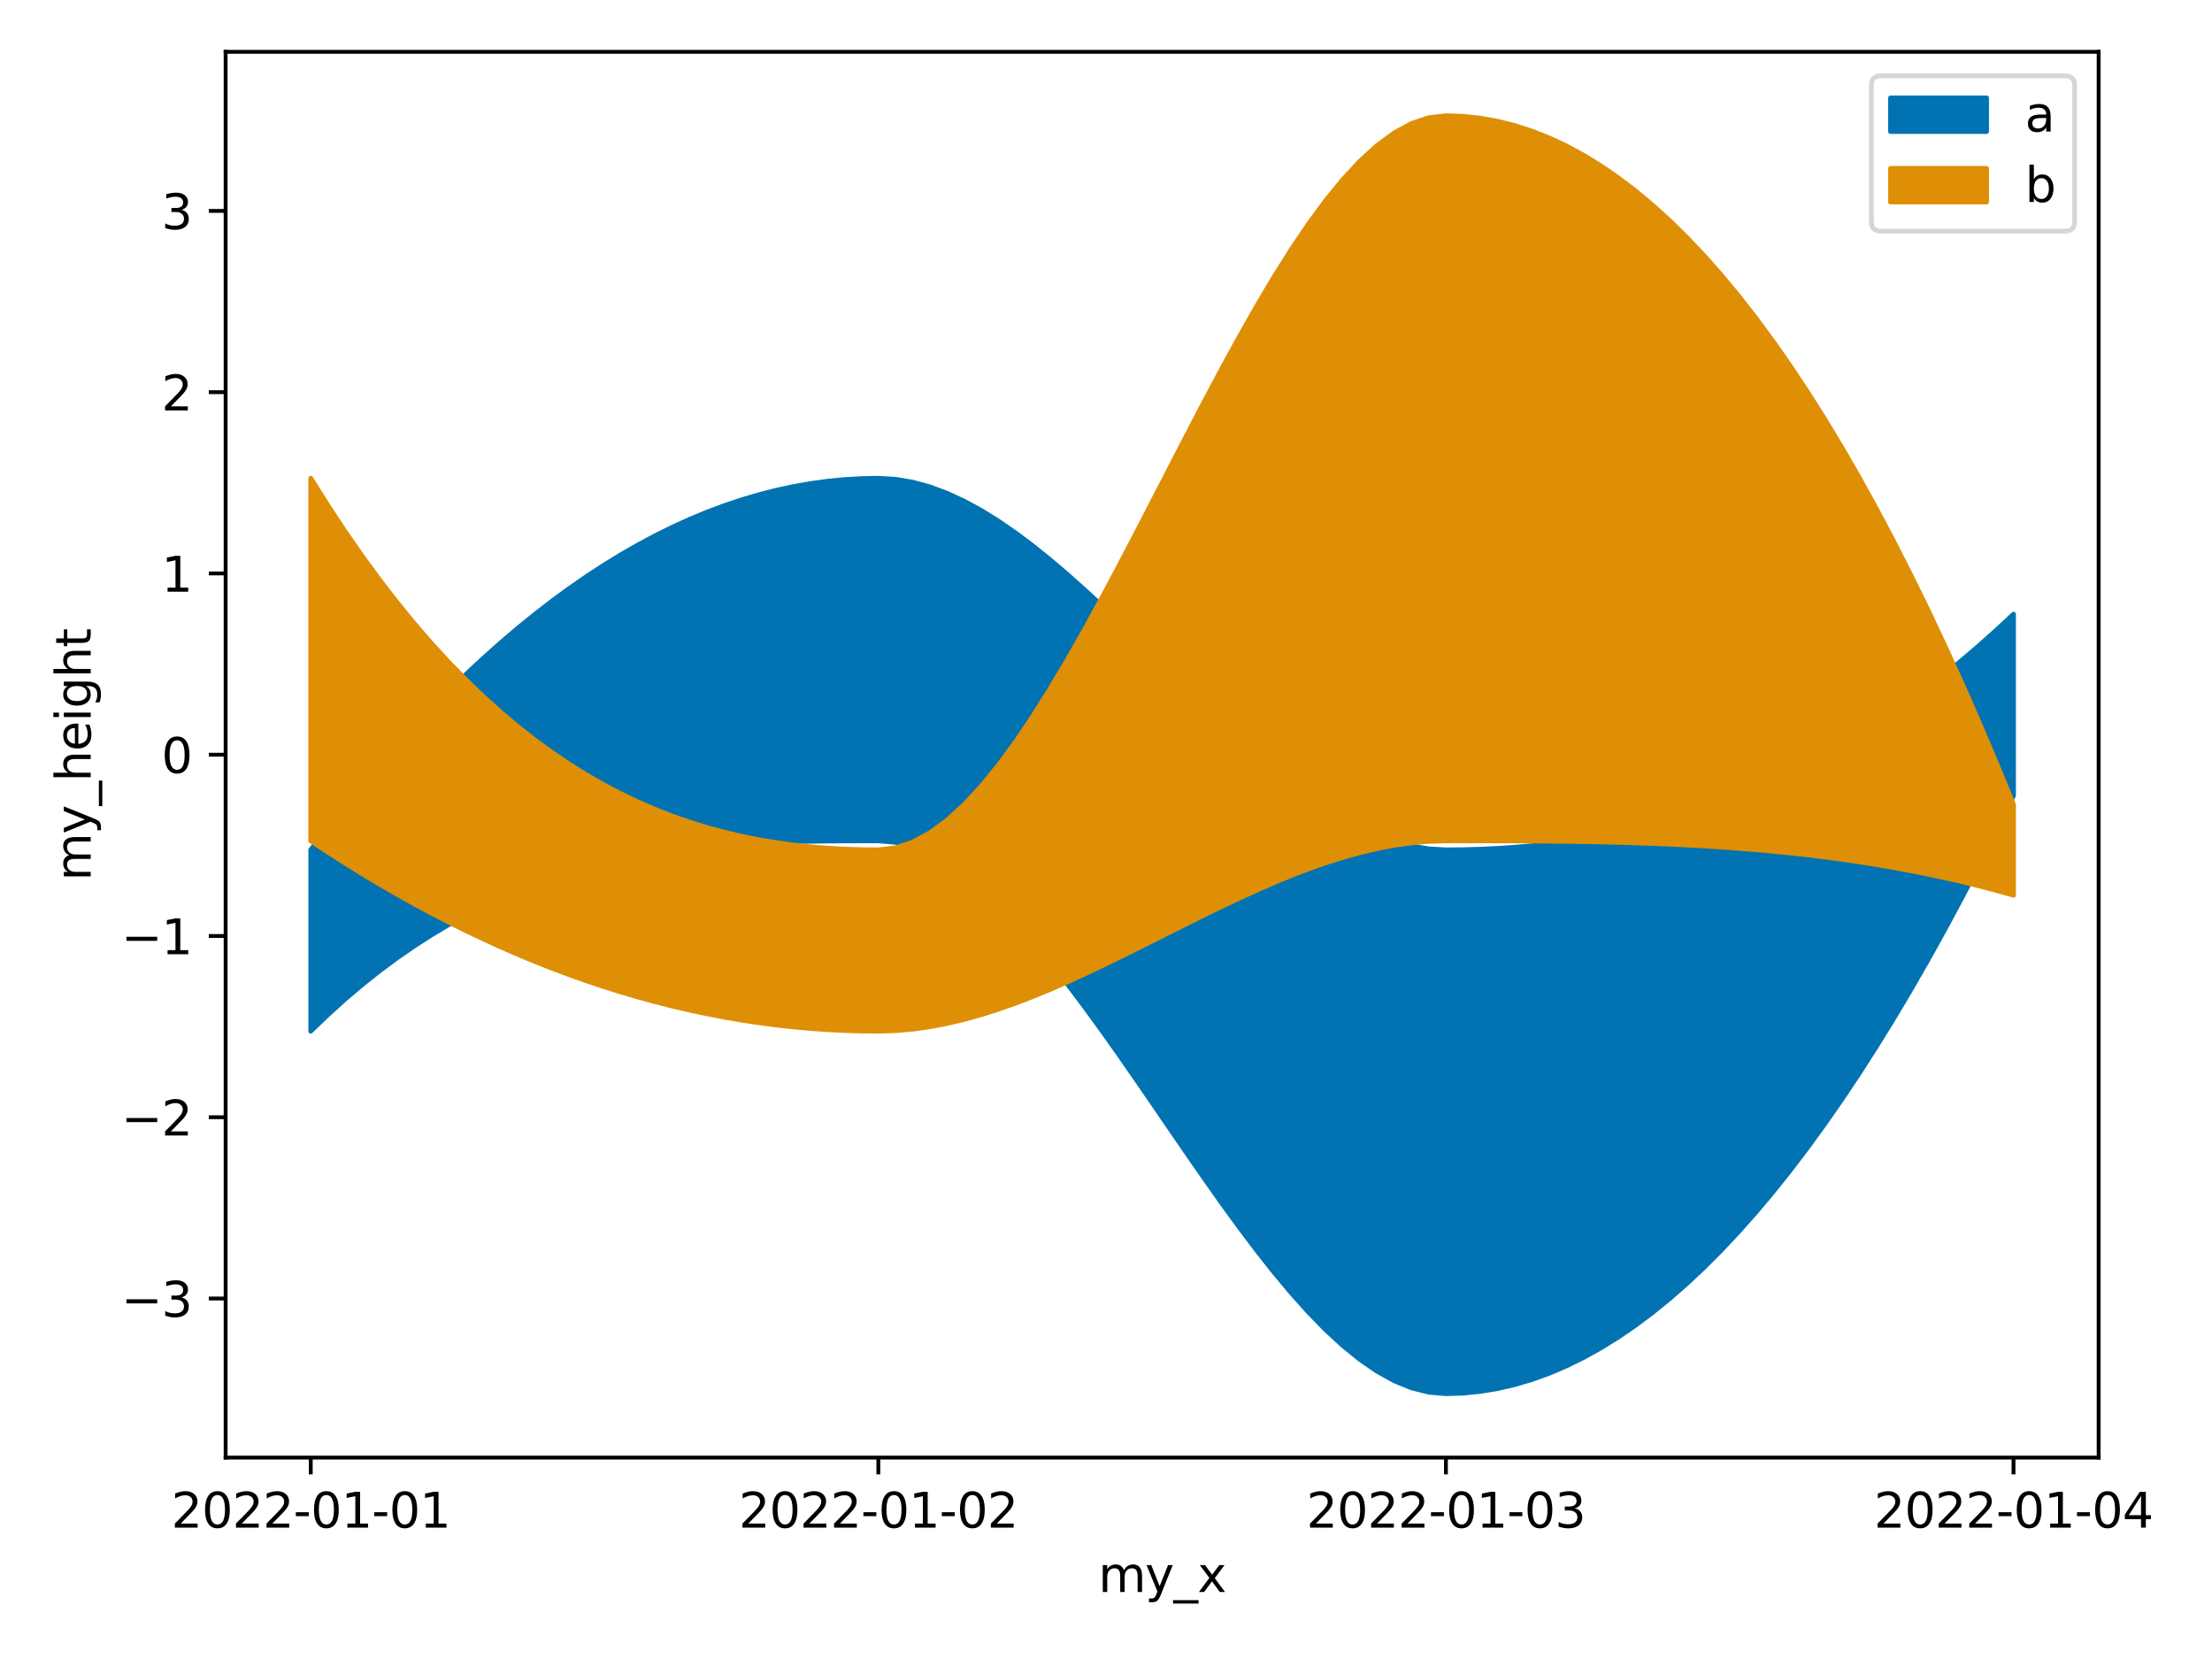 <?xml version="1.0" encoding="utf-8" standalone="no"?>
<!DOCTYPE svg PUBLIC "-//W3C//DTD SVG 1.1//EN"
  "http://www.w3.org/Graphics/SVG/1.1/DTD/svg11.dtd">
<svg xmlns:xlink="http://www.w3.org/1999/xlink" width="460.8pt" height="345.6pt" viewBox="0 0 460.8 345.6" xmlns="http://www.w3.org/2000/svg" version="1.1">
 <defs>
  <style type="text/css">*{stroke-linejoin: round; stroke-linecap: butt}</style>
 </defs>
 <g id="figure_1">
  <g id="patch_1">
   <path d="M 0 345.6
L 460.8 345.6
L 460.8 0
L 0 0
z
" style="fill: #ffffff"/>
  </g>
  <g id="axes_1">
   <g id="patch_2">
    <path d="M 47 303.64
L 437.185 303.64
L 437.185 10.8
L 47 10.8
z
" style="fill: #ffffff"/>
   </g>
   <g id="PolyCollection_1">
    <defs>
     <path id="m28812c6e0f" d="M 64.736 -168.555
L 64.736 -130.794
L 68.319 -134.236
L 71.902 -137.474
L 75.485 -140.512
L 79.068 -143.358
L 82.651 -146.018
L 86.234 -148.497
L 89.816 -150.803
L 93.399 -152.941
L 96.982 -154.919
L 100.565 -156.741
L 104.148 -158.416
L 107.731 -159.948
L 111.314 -161.344
L 114.897 -162.61
L 118.48 -163.753
L 122.063 -164.78
L 125.646 -165.696
L 129.229 -166.507
L 132.812 -167.22
L 136.395 -167.842
L 139.978 -168.378
L 143.561 -168.835
L 147.144 -169.219
L 150.727 -169.537
L 154.31 -169.794
L 157.893 -169.998
L 161.476 -170.154
L 165.059 -170.269
L 168.642 -170.348
L 172.225 -170.399
L 175.808 -170.428
L 179.391 -170.441
L 182.974 -170.443
L 186.557 -170.132
L 190.14 -169.225
L 193.723 -167.761
L 197.306 -165.777
L 200.888 -163.313
L 204.471 -160.406
L 208.054 -157.095
L 211.637 -153.419
L 215.22 -149.416
L 218.803 -145.125
L 222.386 -140.584
L 225.969 -135.831
L 229.552 -130.905
L 233.135 -125.845
L 236.718 -120.688
L 240.301 -115.474
L 243.884 -110.24
L 247.467 -105.026
L 251.05 -99.869
L 254.633 -94.809
L 258.216 -89.883
L 261.799 -85.13
L 265.382 -80.589
L 268.965 -76.298
L 272.548 -72.295
L 276.131 -68.619
L 279.714 -65.308
L 283.297 -62.402
L 286.88 -59.937
L 290.463 -57.953
L 294.046 -56.489
L 297.629 -55.582
L 301.212 -55.271
L 304.795 -55.39
L 308.378 -55.745
L 311.96 -56.336
L 315.543 -57.163
L 319.126 -58.224
L 322.709 -59.518
L 326.292 -61.045
L 329.875 -62.804
L 333.458 -64.795
L 337.041 -67.016
L 340.624 -69.466
L 344.207 -72.146
L 347.79 -75.053
L 351.373 -78.188
L 354.956 -81.549
L 358.539 -85.136
L 362.122 -88.948
L 365.705 -92.984
L 369.288 -97.243
L 372.871 -101.725
L 376.454 -106.429
L 380.037 -111.354
L 383.62 -116.498
L 387.203 -121.863
L 390.786 -127.446
L 394.369 -133.246
L 397.952 -139.264
L 401.535 -145.498
L 405.118 -151.947
L 408.701 -158.611
L 412.284 -165.489
L 415.867 -172.58
L 419.45 -179.884
L 419.45 -217.645
L 419.45 -217.645
L 415.867 -214.312
L 412.284 -211.118
L 408.701 -208.061
L 405.118 -205.14
L 401.535 -202.352
L 397.952 -199.694
L 394.369 -197.163
L 390.786 -194.759
L 387.203 -192.477
L 383.62 -190.317
L 380.037 -188.275
L 376.454 -186.349
L 372.871 -184.537
L 369.288 -182.837
L 365.705 -181.245
L 362.122 -179.761
L 358.539 -178.38
L 354.956 -177.102
L 351.373 -175.923
L 347.79 -174.842
L 344.207 -173.855
L 340.624 -172.961
L 337.041 -172.157
L 333.458 -171.441
L 329.875 -170.81
L 326.292 -170.262
L 322.709 -169.795
L 319.126 -169.406
L 315.543 -169.094
L 311.96 -168.855
L 308.378 -168.687
L 304.795 -168.588
L 301.212 -168.555
L 297.629 -168.764
L 294.046 -169.374
L 290.463 -170.358
L 286.88 -171.692
L 283.297 -173.348
L 279.714 -175.302
L 276.131 -177.527
L 272.548 -179.998
L 268.965 -182.688
L 265.382 -185.572
L 261.799 -188.625
L 258.216 -191.819
L 254.633 -195.13
L 251.05 -198.531
L 247.467 -201.997
L 243.884 -205.502
L 240.301 -209.02
L 236.718 -212.524
L 233.135 -215.99
L 229.552 -219.391
L 225.969 -222.702
L 222.386 -225.897
L 218.803 -228.949
L 215.22 -231.833
L 211.637 -234.524
L 208.054 -236.994
L 204.471 -239.22
L 200.888 -241.173
L 197.306 -242.83
L 193.723 -244.163
L 190.14 -245.148
L 186.557 -245.757
L 182.974 -245.966
L 179.391 -245.895
L 175.808 -245.682
L 172.225 -245.326
L 168.642 -244.829
L 165.059 -244.189
L 161.476 -243.407
L 157.893 -242.483
L 154.31 -241.417
L 150.727 -240.208
L 147.144 -238.858
L 143.561 -237.365
L 139.978 -235.73
L 136.395 -233.953
L 132.812 -232.034
L 129.229 -229.972
L 125.646 -227.769
L 122.063 -225.423
L 118.48 -222.935
L 114.897 -220.305
L 111.314 -217.532
L 107.731 -214.618
L 104.148 -211.561
L 100.565 -208.363
L 96.982 -205.022
L 93.399 -201.538
L 89.816 -197.913
L 86.234 -194.146
L 82.651 -190.236
L 79.068 -186.184
L 75.485 -181.99
L 71.902 -177.654
L 68.319 -173.176
L 64.736 -168.555
z
" style="stroke: #0173b2"/>
    </defs>
    <g clip-path="url(#p078a092d9f)">
     <use xlink:href="#m28812c6e0f" x="0" y="345.6" style="fill: #0173b2; stroke: #0173b2"/>
    </g>
   </g>
   <g id="PolyCollection_2">
    <defs>
     <path id="m053a4ff005" d="M 64.736 -245.966
L 64.736 -170.443
L 68.319 -168.077
L 71.902 -165.783
L 75.485 -163.562
L 79.068 -161.414
L 82.651 -159.339
L 86.234 -157.336
L 89.816 -155.406
L 93.399 -153.549
L 96.982 -151.765
L 100.565 -150.054
L 104.148 -148.416
L 107.731 -146.85
L 111.314 -145.357
L 114.897 -143.937
L 118.48 -142.59
L 122.063 -141.316
L 125.646 -140.115
L 129.229 -138.986
L 132.812 -137.93
L 136.395 -136.947
L 139.978 -136.037
L 143.561 -135.199
L 147.144 -134.435
L 150.727 -133.743
L 154.31 -133.124
L 157.893 -132.578
L 161.476 -132.105
L 165.059 -131.704
L 168.642 -131.376
L 172.225 -131.121
L 175.808 -130.939
L 179.391 -130.83
L 182.974 -130.794
L 186.557 -130.901
L 190.14 -131.213
L 193.723 -131.717
L 197.306 -132.4
L 200.888 -133.249
L 204.471 -134.249
L 208.054 -135.389
L 211.637 -136.655
L 215.22 -138.033
L 218.803 -139.51
L 222.386 -141.073
L 225.969 -142.71
L 229.552 -144.405
L 233.135 -146.147
L 236.718 -147.923
L 240.301 -149.718
L 243.884 -151.519
L 247.467 -153.314
L 251.05 -155.09
L 254.633 -156.832
L 258.216 -158.528
L 261.799 -160.164
L 265.382 -161.727
L 268.965 -163.205
L 272.548 -164.583
L 276.131 -165.848
L 279.714 -166.988
L 283.297 -167.988
L 286.88 -168.837
L 290.463 -169.52
L 294.046 -170.024
L 297.629 -170.336
L 301.212 -170.443
L 304.795 -170.443
L 308.378 -170.441
L 311.96 -170.435
L 315.543 -170.423
L 319.126 -170.404
L 322.709 -170.375
L 326.292 -170.335
L 329.875 -170.282
L 333.458 -170.214
L 337.041 -170.128
L 340.624 -170.024
L 344.207 -169.899
L 347.79 -169.751
L 351.373 -169.578
L 354.956 -169.379
L 358.539 -169.152
L 362.122 -168.895
L 365.705 -168.605
L 369.288 -168.281
L 372.871 -167.921
L 376.454 -167.524
L 380.037 -167.087
L 383.62 -166.608
L 387.203 -166.086
L 390.786 -165.518
L 394.369 -164.903
L 397.952 -164.239
L 401.535 -163.523
L 405.118 -162.755
L 408.701 -161.932
L 412.284 -161.052
L 415.867 -160.114
L 419.45 -159.115
L 419.45 -177.996
L 419.45 -177.996
L 415.867 -186.695
L 412.284 -195.114
L 408.701 -203.254
L 405.118 -211.115
L 401.535 -218.699
L 397.952 -226.006
L 394.369 -233.037
L 390.786 -239.792
L 387.203 -246.273
L 383.62 -252.48
L 380.037 -258.413
L 376.454 -264.075
L 372.871 -269.466
L 369.288 -274.585
L 365.705 -279.435
L 362.122 -284.016
L 358.539 -288.329
L 354.956 -292.374
L 351.373 -296.152
L 347.79 -299.665
L 344.207 -302.912
L 340.624 -305.895
L 337.041 -308.615
L 333.458 -311.071
L 329.875 -313.266
L 326.292 -315.2
L 322.709 -316.873
L 319.126 -318.287
L 315.543 -319.442
L 311.96 -320.339
L 308.378 -320.978
L 304.795 -321.362
L 301.212 -321.489
L 297.629 -321.076
L 294.046 -319.872
L 290.463 -317.927
L 286.88 -315.293
L 283.297 -312.02
L 279.714 -308.161
L 276.131 -303.764
L 272.548 -298.883
L 268.965 -293.568
L 265.382 -287.87
L 261.799 -281.84
L 258.216 -275.529
L 254.633 -268.988
L 251.05 -262.268
L 247.467 -255.421
L 243.884 -248.497
L 240.301 -241.547
L 236.718 -234.624
L 233.135 -227.776
L 229.552 -221.057
L 225.969 -214.516
L 222.386 -208.205
L 218.803 -202.175
L 215.22 -196.476
L 211.637 -191.161
L 208.054 -186.28
L 204.471 -181.884
L 200.888 -178.024
L 197.306 -174.751
L 193.723 -172.117
L 190.14 -170.172
L 186.557 -168.968
L 182.974 -168.555
L 179.391 -168.593
L 175.808 -168.709
L 172.225 -168.911
L 168.642 -169.205
L 165.059 -169.597
L 161.476 -170.093
L 157.893 -170.7
L 154.31 -171.423
L 150.727 -172.27
L 147.144 -173.247
L 143.561 -174.359
L 139.978 -175.614
L 136.395 -177.017
L 132.812 -178.575
L 129.229 -180.294
L 125.646 -182.18
L 122.063 -184.24
L 118.48 -186.48
L 114.897 -188.906
L 111.314 -191.525
L 107.731 -194.343
L 104.148 -197.366
L 100.565 -200.6
L 96.982 -204.053
L 93.399 -207.729
L 89.816 -211.636
L 86.234 -215.78
L 82.651 -220.166
L 79.068 -224.802
L 75.485 -229.694
L 71.902 -234.848
L 68.319 -240.27
L 64.736 -245.966
z
" style="stroke: #de8f05"/>
    </defs>
    <g clip-path="url(#p078a092d9f)">
     <use xlink:href="#m053a4ff005" x="0" y="345.6" style="fill: #de8f05; stroke: #de8f05"/>
    </g>
   </g>
   <g id="matplotlib.axis_1">
    <g id="xtick_1">
     <g id="line2d_1">
      <defs>
       <path id="mb31f9b7232" d="M 0 0
L 0 3.5
" style="stroke: #000000; stroke-width: 0.8"/>
      </defs>
      <g>
       <use xlink:href="#mb31f9b7232" x="64.736" y="303.64" style="stroke: #000000; stroke-width: 0.8"/>
      </g>
     </g>
     <g id="text_1">
      <!-- 2022-01-01 -->
      <g transform="translate(35.678 318.238) scale(0.1 -0.1)">
       <defs>
        <path id="DejaVuSans-32" d="M 1228 531
L 3431 531
L 3431 0
L 469 0
L 469 531
Q 828 903 1448 1529
Q 2069 2156 2228 2338
Q 2531 2678 2651 2914
Q 2772 3150 2772 3378
Q 2772 3750 2511 3984
Q 2250 4219 1831 4219
Q 1534 4219 1204 4116
Q 875 4013 500 3803
L 500 4441
Q 881 4594 1212 4672
Q 1544 4750 1819 4750
Q 2544 4750 2975 4387
Q 3406 4025 3406 3419
Q 3406 3131 3298 2873
Q 3191 2616 2906 2266
Q 2828 2175 2409 1742
Q 1991 1309 1228 531
z
" transform="scale(0.016)"/>
        <path id="DejaVuSans-30" d="M 2034 4250
Q 1547 4250 1301 3770
Q 1056 3291 1056 2328
Q 1056 1369 1301 889
Q 1547 409 2034 409
Q 2525 409 2770 889
Q 3016 1369 3016 2328
Q 3016 3291 2770 3770
Q 2525 4250 2034 4250
z
M 2034 4750
Q 2819 4750 3233 4129
Q 3647 3509 3647 2328
Q 3647 1150 3233 529
Q 2819 -91 2034 -91
Q 1250 -91 836 529
Q 422 1150 422 2328
Q 422 3509 836 4129
Q 1250 4750 2034 4750
z
" transform="scale(0.016)"/>
        <path id="DejaVuSans-2d" d="M 313 2009
L 1997 2009
L 1997 1497
L 313 1497
L 313 2009
z
" transform="scale(0.016)"/>
        <path id="DejaVuSans-31" d="M 794 531
L 1825 531
L 1825 4091
L 703 3866
L 703 4441
L 1819 4666
L 2450 4666
L 2450 531
L 3481 531
L 3481 0
L 794 0
L 794 531
z
" transform="scale(0.016)"/>
       </defs>
       <use xlink:href="#DejaVuSans-32"/>
       <use xlink:href="#DejaVuSans-30" x="63.623"/>
       <use xlink:href="#DejaVuSans-32" x="127.246"/>
       <use xlink:href="#DejaVuSans-32" x="190.869"/>
       <use xlink:href="#DejaVuSans-2d" x="254.492"/>
       <use xlink:href="#DejaVuSans-30" x="290.576"/>
       <use xlink:href="#DejaVuSans-31" x="354.199"/>
       <use xlink:href="#DejaVuSans-2d" x="417.822"/>
       <use xlink:href="#DejaVuSans-30" x="453.906"/>
       <use xlink:href="#DejaVuSans-31" x="517.529"/>
      </g>
     </g>
    </g>
    <g id="xtick_2">
     <g id="line2d_2">
      <g>
       <use xlink:href="#mb31f9b7232" x="182.974" y="303.64" style="stroke: #000000; stroke-width: 0.8"/>
      </g>
     </g>
     <g id="text_2">
      <!-- 2022-01-02 -->
      <g transform="translate(153.916 318.238) scale(0.1 -0.1)">
       <use xlink:href="#DejaVuSans-32"/>
       <use xlink:href="#DejaVuSans-30" x="63.623"/>
       <use xlink:href="#DejaVuSans-32" x="127.246"/>
       <use xlink:href="#DejaVuSans-32" x="190.869"/>
       <use xlink:href="#DejaVuSans-2d" x="254.492"/>
       <use xlink:href="#DejaVuSans-30" x="290.576"/>
       <use xlink:href="#DejaVuSans-31" x="354.199"/>
       <use xlink:href="#DejaVuSans-2d" x="417.822"/>
       <use xlink:href="#DejaVuSans-30" x="453.906"/>
       <use xlink:href="#DejaVuSans-32" x="517.529"/>
      </g>
     </g>
    </g>
    <g id="xtick_3">
     <g id="line2d_3">
      <g>
       <use xlink:href="#mb31f9b7232" x="301.212" y="303.64" style="stroke: #000000; stroke-width: 0.8"/>
      </g>
     </g>
     <g id="text_3">
      <!-- 2022-01-03 -->
      <g transform="translate(272.154 318.238) scale(0.1 -0.1)">
       <defs>
        <path id="DejaVuSans-33" d="M 2597 2516
Q 3050 2419 3304 2112
Q 3559 1806 3559 1356
Q 3559 666 3084 287
Q 2609 -91 1734 -91
Q 1441 -91 1130 -33
Q 819 25 488 141
L 488 750
Q 750 597 1062 519
Q 1375 441 1716 441
Q 2309 441 2620 675
Q 2931 909 2931 1356
Q 2931 1769 2642 2001
Q 2353 2234 1838 2234
L 1294 2234
L 1294 2753
L 1863 2753
Q 2328 2753 2575 2939
Q 2822 3125 2822 3475
Q 2822 3834 2567 4026
Q 2313 4219 1838 4219
Q 1578 4219 1281 4162
Q 984 4106 628 3988
L 628 4550
Q 988 4650 1302 4700
Q 1616 4750 1894 4750
Q 2613 4750 3031 4423
Q 3450 4097 3450 3541
Q 3450 3153 3228 2886
Q 3006 2619 2597 2516
z
" transform="scale(0.016)"/>
       </defs>
       <use xlink:href="#DejaVuSans-32"/>
       <use xlink:href="#DejaVuSans-30" x="63.623"/>
       <use xlink:href="#DejaVuSans-32" x="127.246"/>
       <use xlink:href="#DejaVuSans-32" x="190.869"/>
       <use xlink:href="#DejaVuSans-2d" x="254.492"/>
       <use xlink:href="#DejaVuSans-30" x="290.576"/>
       <use xlink:href="#DejaVuSans-31" x="354.199"/>
       <use xlink:href="#DejaVuSans-2d" x="417.822"/>
       <use xlink:href="#DejaVuSans-30" x="453.906"/>
       <use xlink:href="#DejaVuSans-33" x="517.529"/>
      </g>
     </g>
    </g>
    <g id="xtick_4">
     <g id="line2d_4">
      <g>
       <use xlink:href="#mb31f9b7232" x="419.45" y="303.64" style="stroke: #000000; stroke-width: 0.8"/>
      </g>
     </g>
     <g id="text_4">
      <!-- 2022-01-04 -->
      <g transform="translate(390.392 318.238) scale(0.1 -0.1)">
       <defs>
        <path id="DejaVuSans-34" d="M 2419 4116
L 825 1625
L 2419 1625
L 2419 4116
z
M 2253 4666
L 3047 4666
L 3047 1625
L 3713 1625
L 3713 1100
L 3047 1100
L 3047 0
L 2419 0
L 2419 1100
L 313 1100
L 313 1709
L 2253 4666
z
" transform="scale(0.016)"/>
       </defs>
       <use xlink:href="#DejaVuSans-32"/>
       <use xlink:href="#DejaVuSans-30" x="63.623"/>
       <use xlink:href="#DejaVuSans-32" x="127.246"/>
       <use xlink:href="#DejaVuSans-32" x="190.869"/>
       <use xlink:href="#DejaVuSans-2d" x="254.492"/>
       <use xlink:href="#DejaVuSans-30" x="290.576"/>
       <use xlink:href="#DejaVuSans-31" x="354.199"/>
       <use xlink:href="#DejaVuSans-2d" x="417.822"/>
       <use xlink:href="#DejaVuSans-30" x="453.906"/>
       <use xlink:href="#DejaVuSans-34" x="517.529"/>
      </g>
     </g>
    </g>
    <g id="text_5">
     <!-- my_x -->
     <g transform="translate(228.804 331.638) scale(0.1 -0.1)">
      <defs>
       <path id="DejaVuSans-6d" d="M 3328 2828
Q 3544 3216 3844 3400
Q 4144 3584 4550 3584
Q 5097 3584 5394 3201
Q 5691 2819 5691 2113
L 5691 0
L 5113 0
L 5113 2094
Q 5113 2597 4934 2840
Q 4756 3084 4391 3084
Q 3944 3084 3684 2787
Q 3425 2491 3425 1978
L 3425 0
L 2847 0
L 2847 2094
Q 2847 2600 2669 2842
Q 2491 3084 2119 3084
Q 1678 3084 1418 2786
Q 1159 2488 1159 1978
L 1159 0
L 581 0
L 581 3500
L 1159 3500
L 1159 2956
Q 1356 3278 1631 3431
Q 1906 3584 2284 3584
Q 2666 3584 2933 3390
Q 3200 3197 3328 2828
z
" transform="scale(0.016)"/>
       <path id="DejaVuSans-79" d="M 2059 -325
Q 1816 -950 1584 -1140
Q 1353 -1331 966 -1331
L 506 -1331
L 506 -850
L 844 -850
Q 1081 -850 1212 -737
Q 1344 -625 1503 -206
L 1606 56
L 191 3500
L 800 3500
L 1894 763
L 2988 3500
L 3597 3500
L 2059 -325
z
" transform="scale(0.016)"/>
       <path id="DejaVuSans-5f" d="M 3263 -1063
L 3263 -1509
L -63 -1509
L -63 -1063
L 3263 -1063
z
" transform="scale(0.016)"/>
       <path id="DejaVuSans-78" d="M 3513 3500
L 2247 1797
L 3578 0
L 2900 0
L 1881 1375
L 863 0
L 184 0
L 1544 1831
L 300 3500
L 978 3500
L 1906 2253
L 2834 3500
L 3513 3500
z
" transform="scale(0.016)"/>
      </defs>
      <use xlink:href="#DejaVuSans-6d"/>
      <use xlink:href="#DejaVuSans-79" x="97.412"/>
      <use xlink:href="#DejaVuSans-5f" x="156.592"/>
      <use xlink:href="#DejaVuSans-78" x="206.592"/>
     </g>
    </g>
   </g>
   <g id="matplotlib.axis_2">
    <g id="ytick_1">
     <g id="line2d_5">
      <defs>
       <path id="m4bf72dd0f7" d="M 0 0
L -3.5 0
" style="stroke: #000000; stroke-width: 0.8"/>
      </defs>
      <g>
       <use xlink:href="#m4bf72dd0f7" x="47" y="270.504" style="stroke: #000000; stroke-width: 0.8"/>
      </g>
     </g>
     <g id="text_6">
      <!-- −3 -->
      <g transform="translate(25.258 274.304) scale(0.1 -0.1)">
       <defs>
        <path id="DejaVuSans-2212" d="M 678 2272
L 4684 2272
L 4684 1741
L 678 1741
L 678 2272
z
" transform="scale(0.016)"/>
       </defs>
       <use xlink:href="#DejaVuSans-2212"/>
       <use xlink:href="#DejaVuSans-33" x="83.789"/>
      </g>
     </g>
    </g>
    <g id="ytick_2">
     <g id="line2d_6">
      <g>
       <use xlink:href="#m4bf72dd0f7" x="47" y="232.743" style="stroke: #000000; stroke-width: 0.8"/>
      </g>
     </g>
     <g id="text_7">
      <!-- −2 -->
      <g transform="translate(25.258 236.542) scale(0.1 -0.1)">
       <use xlink:href="#DejaVuSans-2212"/>
       <use xlink:href="#DejaVuSans-32" x="83.789"/>
      </g>
     </g>
    </g>
    <g id="ytick_3">
     <g id="line2d_7">
      <g>
       <use xlink:href="#m4bf72dd0f7" x="47" y="194.981" style="stroke: #000000; stroke-width: 0.8"/>
      </g>
     </g>
     <g id="text_8">
      <!-- −1 -->
      <g transform="translate(25.258 198.781) scale(0.1 -0.1)">
       <use xlink:href="#DejaVuSans-2212"/>
       <use xlink:href="#DejaVuSans-31" x="83.789"/>
      </g>
     </g>
    </g>
    <g id="ytick_4">
     <g id="line2d_8">
      <g>
       <use xlink:href="#m4bf72dd0f7" x="47" y="157.22" style="stroke: #000000; stroke-width: 0.8"/>
      </g>
     </g>
     <g id="text_9">
      <!-- 0 -->
      <g transform="translate(33.638 161.019) scale(0.1 -0.1)">
       <use xlink:href="#DejaVuSans-30"/>
      </g>
     </g>
    </g>
    <g id="ytick_5">
     <g id="line2d_9">
      <g>
       <use xlink:href="#m4bf72dd0f7" x="47" y="119.459" style="stroke: #000000; stroke-width: 0.8"/>
      </g>
     </g>
     <g id="text_10">
      <!-- 1 -->
      <g transform="translate(33.638 123.258) scale(0.1 -0.1)">
       <use xlink:href="#DejaVuSans-31"/>
      </g>
     </g>
    </g>
    <g id="ytick_6">
     <g id="line2d_10">
      <g>
       <use xlink:href="#m4bf72dd0f7" x="47" y="81.697" style="stroke: #000000; stroke-width: 0.8"/>
      </g>
     </g>
     <g id="text_11">
      <!-- 2 -->
      <g transform="translate(33.638 85.496) scale(0.1 -0.1)">
       <use xlink:href="#DejaVuSans-32"/>
      </g>
     </g>
    </g>
    <g id="ytick_7">
     <g id="line2d_11">
      <g>
       <use xlink:href="#m4bf72dd0f7" x="47" y="43.936" style="stroke: #000000; stroke-width: 0.8"/>
      </g>
     </g>
     <g id="text_12">
      <!-- 3 -->
      <g transform="translate(33.638 47.735) scale(0.1 -0.1)">
       <use xlink:href="#DejaVuSans-33"/>
      </g>
     </g>
    </g>
    <g id="text_13">
     <!-- my_height -->
     <g transform="translate(18.9 183.487) rotate(-90) scale(0.1 -0.1)">
      <defs>
       <path id="DejaVuSans-68" d="M 3513 2113
L 3513 0
L 2938 0
L 2938 2094
Q 2938 2591 2744 2837
Q 2550 3084 2163 3084
Q 1697 3084 1428 2787
Q 1159 2491 1159 1978
L 1159 0
L 581 0
L 581 4863
L 1159 4863
L 1159 2956
Q 1366 3272 1645 3428
Q 1925 3584 2291 3584
Q 2894 3584 3203 3211
Q 3513 2838 3513 2113
z
" transform="scale(0.016)"/>
       <path id="DejaVuSans-65" d="M 3597 1894
L 3597 1613
L 953 1613
Q 991 1019 1311 708
Q 1631 397 2203 397
Q 2534 397 2845 478
Q 3156 559 3463 722
L 3463 178
Q 3153 47 2828 -22
Q 2503 -91 2169 -91
Q 1331 -91 842 396
Q 353 884 353 1716
Q 353 2575 817 3079
Q 1281 3584 2069 3584
Q 2775 3584 3186 3129
Q 3597 2675 3597 1894
z
M 3022 2063
Q 3016 2534 2758 2815
Q 2500 3097 2075 3097
Q 1594 3097 1305 2825
Q 1016 2553 972 2059
L 3022 2063
z
" transform="scale(0.016)"/>
       <path id="DejaVuSans-69" d="M 603 3500
L 1178 3500
L 1178 0
L 603 0
L 603 3500
z
M 603 4863
L 1178 4863
L 1178 4134
L 603 4134
L 603 4863
z
" transform="scale(0.016)"/>
       <path id="DejaVuSans-67" d="M 2906 1791
Q 2906 2416 2648 2759
Q 2391 3103 1925 3103
Q 1463 3103 1205 2759
Q 947 2416 947 1791
Q 947 1169 1205 825
Q 1463 481 1925 481
Q 2391 481 2648 825
Q 2906 1169 2906 1791
z
M 3481 434
Q 3481 -459 3084 -895
Q 2688 -1331 1869 -1331
Q 1566 -1331 1297 -1286
Q 1028 -1241 775 -1147
L 775 -588
Q 1028 -725 1275 -790
Q 1522 -856 1778 -856
Q 2344 -856 2625 -561
Q 2906 -266 2906 331
L 2906 616
Q 2728 306 2450 153
Q 2172 0 1784 0
Q 1141 0 747 490
Q 353 981 353 1791
Q 353 2603 747 3093
Q 1141 3584 1784 3584
Q 2172 3584 2450 3431
Q 2728 3278 2906 2969
L 2906 3500
L 3481 3500
L 3481 434
z
" transform="scale(0.016)"/>
       <path id="DejaVuSans-74" d="M 1172 4494
L 1172 3500
L 2356 3500
L 2356 3053
L 1172 3053
L 1172 1153
Q 1172 725 1289 603
Q 1406 481 1766 481
L 2356 481
L 2356 0
L 1766 0
Q 1100 0 847 248
Q 594 497 594 1153
L 594 3053
L 172 3053
L 172 3500
L 594 3500
L 594 4494
L 1172 4494
z
" transform="scale(0.016)"/>
      </defs>
      <use xlink:href="#DejaVuSans-6d"/>
      <use xlink:href="#DejaVuSans-79" x="97.412"/>
      <use xlink:href="#DejaVuSans-5f" x="156.592"/>
      <use xlink:href="#DejaVuSans-68" x="206.592"/>
      <use xlink:href="#DejaVuSans-65" x="269.971"/>
      <use xlink:href="#DejaVuSans-69" x="331.494"/>
      <use xlink:href="#DejaVuSans-67" x="359.277"/>
      <use xlink:href="#DejaVuSans-68" x="422.754"/>
      <use xlink:href="#DejaVuSans-74" x="486.133"/>
     </g>
    </g>
   </g>
   <g id="patch_3">
    <path d="M 47 303.64
L 47 10.8
" style="fill: none; stroke: #000000; stroke-width: 0.8; stroke-linejoin: miter; stroke-linecap: square"/>
   </g>
   <g id="patch_4">
    <path d="M 437.185 303.64
L 437.185 10.8
" style="fill: none; stroke: #000000; stroke-width: 0.8; stroke-linejoin: miter; stroke-linecap: square"/>
   </g>
   <g id="patch_5">
    <path d="M 47 303.64
L 437.185 303.64
" style="fill: none; stroke: #000000; stroke-width: 0.8; stroke-linejoin: miter; stroke-linecap: square"/>
   </g>
   <g id="patch_6">
    <path d="M 47 10.8
L 437.185 10.8
" style="fill: none; stroke: #000000; stroke-width: 0.8; stroke-linejoin: miter; stroke-linecap: square"/>
   </g>
   <g id="legend_1">
    <g id="patch_7">
     <path d="M 391.837 48.156
L 430.185 48.156
Q 432.185 48.156 432.185 46.156
L 432.185 17.8
Q 432.185 15.8 430.185 15.8
L 391.837 15.8
Q 389.837 15.8 389.837 17.8
L 389.837 46.156
Q 389.837 48.156 391.837 48.156
z
" style="fill: #ffffff; opacity: 0.8; stroke: #cccccc; stroke-linejoin: miter"/>
    </g>
    <g id="patch_8">
     <path d="M 393.837 27.398
L 413.837 27.398
L 413.837 20.398
L 393.837 20.398
z
" style="fill: #0173b2; stroke: #0173b2; stroke-linejoin: miter"/>
    </g>
    <g id="text_14">
     <!-- a -->
     <g transform="translate(421.837 27.398) scale(0.1 -0.1)">
      <defs>
       <path id="DejaVuSans-61" d="M 2194 1759
Q 1497 1759 1228 1600
Q 959 1441 959 1056
Q 959 750 1161 570
Q 1363 391 1709 391
Q 2188 391 2477 730
Q 2766 1069 2766 1631
L 2766 1759
L 2194 1759
z
M 3341 1997
L 3341 0
L 2766 0
L 2766 531
Q 2569 213 2275 61
Q 1981 -91 1556 -91
Q 1019 -91 701 211
Q 384 513 384 1019
Q 384 1609 779 1909
Q 1175 2209 1959 2209
L 2766 2209
L 2766 2266
Q 2766 2663 2505 2880
Q 2244 3097 1772 3097
Q 1472 3097 1187 3025
Q 903 2953 641 2809
L 641 3341
Q 956 3463 1253 3523
Q 1550 3584 1831 3584
Q 2591 3584 2966 3190
Q 3341 2797 3341 1997
z
" transform="scale(0.016)"/>
      </defs>
      <use xlink:href="#DejaVuSans-61"/>
     </g>
    </g>
    <g id="patch_9">
     <path d="M 393.837 42.077
L 413.837 42.077
L 413.837 35.077
L 393.837 35.077
z
" style="fill: #de8f05; stroke: #de8f05; stroke-linejoin: miter"/>
    </g>
    <g id="text_15">
     <!-- b -->
     <g transform="translate(421.837 42.077) scale(0.1 -0.1)">
      <defs>
       <path id="DejaVuSans-62" d="M 3116 1747
Q 3116 2381 2855 2742
Q 2594 3103 2138 3103
Q 1681 3103 1420 2742
Q 1159 2381 1159 1747
Q 1159 1113 1420 752
Q 1681 391 2138 391
Q 2594 391 2855 752
Q 3116 1113 3116 1747
z
M 1159 2969
Q 1341 3281 1617 3432
Q 1894 3584 2278 3584
Q 2916 3584 3314 3078
Q 3713 2572 3713 1747
Q 3713 922 3314 415
Q 2916 -91 2278 -91
Q 1894 -91 1617 61
Q 1341 213 1159 525
L 1159 0
L 581 0
L 581 4863
L 1159 4863
L 1159 2969
z
" transform="scale(0.016)"/>
      </defs>
      <use xlink:href="#DejaVuSans-62"/>
     </g>
    </g>
   </g>
  </g>
 </g>
 <defs>
  <clipPath id="p078a092d9f">
   <rect x="47" y="10.8" width="390.185" height="292.84"/>
  </clipPath>
 </defs>
</svg>
